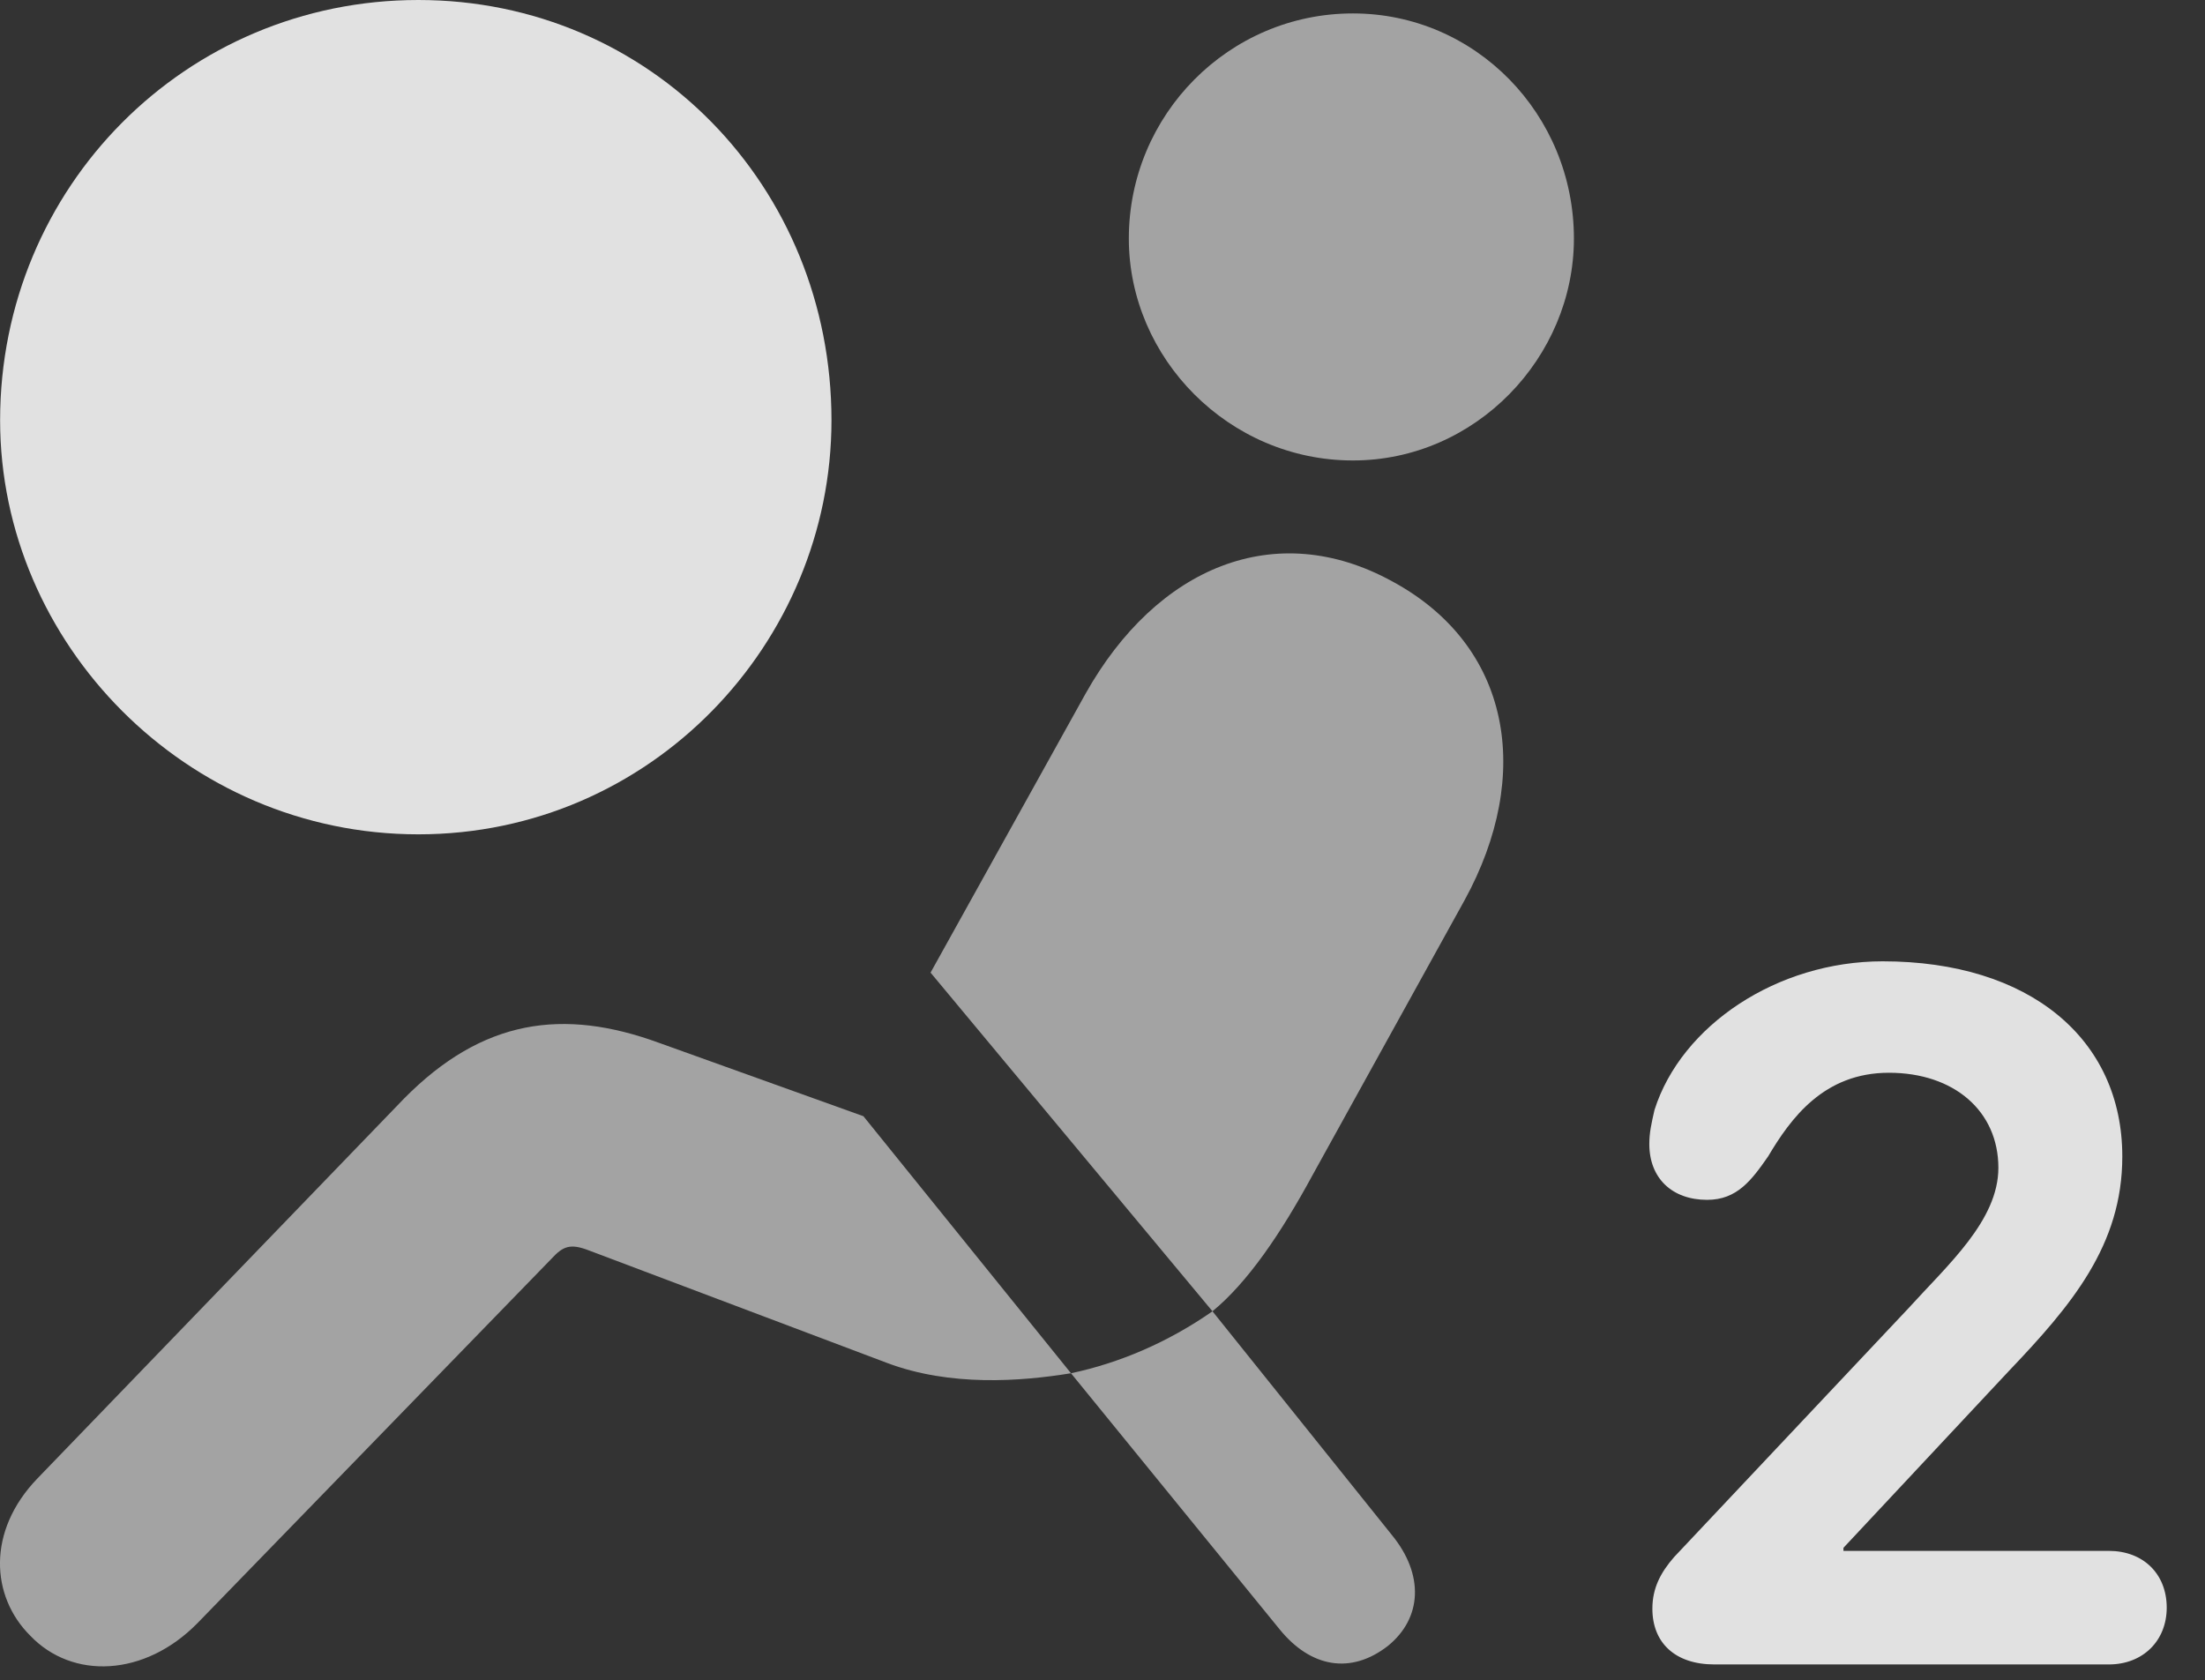 <?xml version="1.0" encoding="UTF-8"?>
<!--Generator: Apple Native CoreSVG 232.5-->
<!DOCTYPE svg
PUBLIC "-//W3C//DTD SVG 1.1//EN"
       "http://www.w3.org/Graphics/SVG/1.1/DTD/svg11.dtd">
<svg version="1.1" xmlns="http://www.w3.org/2000/svg" xmlns:xlink="http://www.w3.org/1999/xlink" width="20.852" height="15.889">
 <rect width="100%" height="100%" fill="#333333" stroke="none"/>
 <g>
  <rect height="15.889" opacity="0" width="20.852" x="0" y="0"/>
  <path d="M12.794 4.355C13.956 4.355 14.884 3.379 14.884 2.256C14.884 1.084 13.956 0.127 12.794 0.127C11.622 0.127 10.675 1.084 10.675 2.256C10.675 3.389 11.622 4.355 12.794 4.355ZM11.466 12.402C11.798 12.129 12.111 11.67 12.413 11.113L13.849 8.516C14.503 7.324 14.288 6.104 13.165 5.498C12.062 4.893 10.939 5.361 10.265 6.562L8.8 9.199ZM0.285 15.469C0.685 15.889 1.369 15.859 1.867 15.352L5.216 11.904C5.324 11.787 5.392 11.758 5.568 11.826L8.39 12.891C8.986 13.115 9.65 13.066 10.128 12.988L8.165 10.557L6.232 9.863C5.324 9.531 4.562 9.639 3.82 10.391L0.353 13.984C-0.126 14.482-0.087 15.098 0.285 15.469ZM13.126 15.566C13.449 15.303 13.468 14.893 13.165 14.521L11.466 12.402C11.046 12.695 10.587 12.891 10.128 12.988L12.101 15.41C12.394 15.771 12.775 15.84 13.126 15.566Z" fill="#ffffff" fill-opacity="0.55"/>
  <path d="M16.212 15.742L19.943 15.742C20.265 15.742 20.49 15.518 20.49 15.205C20.49 14.883 20.265 14.668 19.943 14.668L17.433 14.668L17.433 14.639L18.995 12.969C19.591 12.344 20.07 11.777 20.07 10.938C20.07 9.824 19.191 9.092 17.804 9.092C16.808 9.092 15.9 9.697 15.646 10.498C15.617 10.625 15.597 10.713 15.597 10.82C15.597 11.143 15.812 11.348 16.144 11.348C16.427 11.348 16.564 11.162 16.72 10.938C16.935 10.576 17.247 10.146 17.863 10.146C18.478 10.146 18.898 10.508 18.898 11.045C18.898 11.543 18.419 11.963 18.048 12.373L15.831 14.727C15.704 14.873 15.626 15.02 15.626 15.215C15.626 15.537 15.841 15.742 16.212 15.742Z" fill="#ffffff" fill-opacity="0.85"/>
  <path d="M3.956 7.891C6.154 7.891 7.863 6.084 7.863 3.975C7.863 1.768 6.154 0 3.956 0C1.759 0 0.001 1.768 0.001 3.975C0.001 6.084 1.759 7.891 3.956 7.891Z" fill="#ffffff" fill-opacity="0.85"/>
 </g>
</svg>
